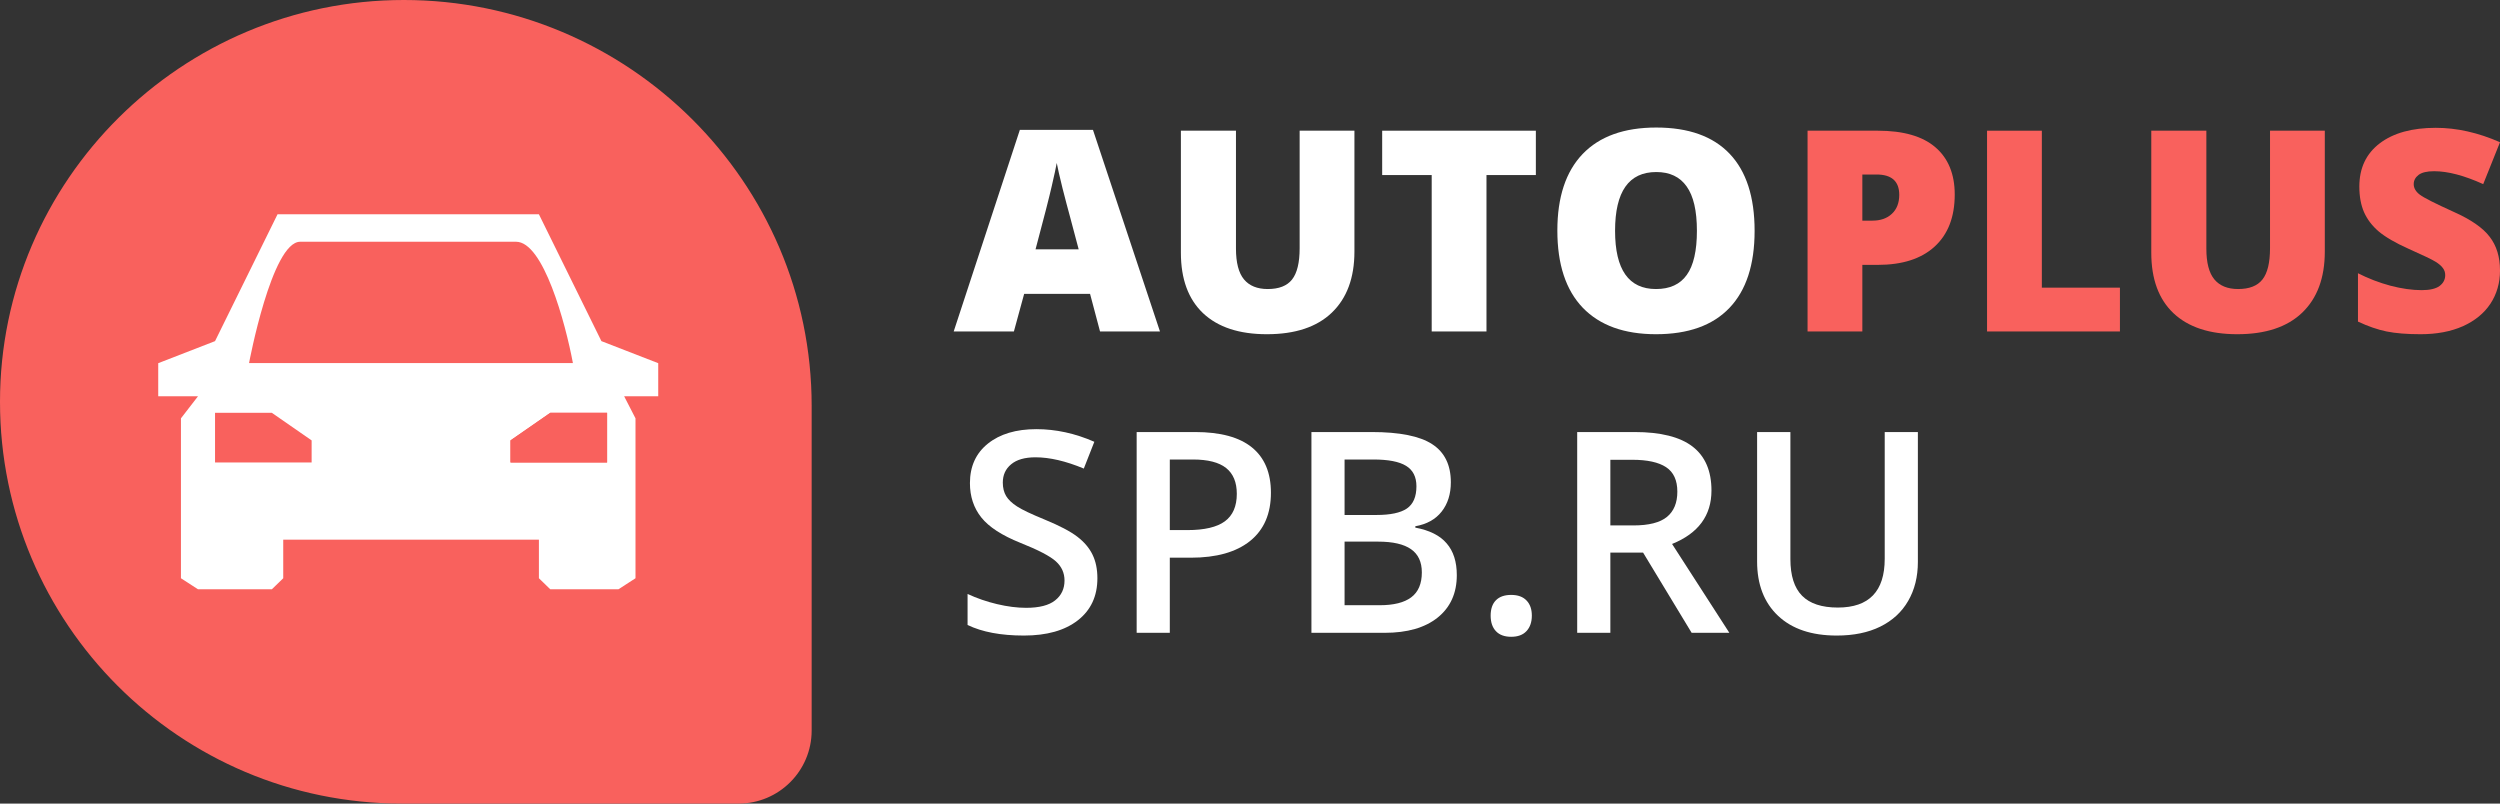<svg width="140" height="45" viewBox="0 0 140 45" fill="none" xmlns="http://www.w3.org/2000/svg">
<rect x="0" y="0" width="140" height="45" fill="#333333" stroke="none"/>
<path d="M61.602 18.562L61.043 16.455H57.353L56.778 18.562H53.407L57.112 7.273H61.206L64.958 18.562H61.602ZM60.406 13.964L59.916 12.118C59.802 11.708 59.663 11.177 59.497 10.526C59.336 9.875 59.23 9.408 59.178 9.126C59.132 9.388 59.038 9.818 58.899 10.418C58.764 11.018 58.461 12.2 57.99 13.964H60.406Z" fill="white"/>
<path d="M75.848 7.319V14.087C75.848 15.558 75.426 16.699 74.582 17.509C73.743 18.314 72.531 18.716 70.947 18.716C69.398 18.716 68.207 18.324 67.373 17.54C66.545 16.755 66.13 15.627 66.13 14.156V7.319H69.214V13.918C69.214 14.712 69.365 15.289 69.665 15.648C69.965 16.007 70.408 16.186 70.993 16.186C71.62 16.186 72.073 16.009 72.353 15.655C72.637 15.297 72.78 14.712 72.78 13.902V7.319H75.848Z" fill="white"/>
<path d="M83.243 18.562H80.175V9.803H77.402V7.319H86.008V9.803H83.243V18.562Z" fill="white"/>
<path d="M98.258 12.925C98.258 14.817 97.79 16.255 96.852 17.24C95.915 18.224 94.543 18.716 92.735 18.716C90.954 18.716 89.587 18.221 88.634 17.232C87.686 16.242 87.212 14.802 87.212 12.91C87.212 11.039 87.684 9.611 88.626 8.626C89.574 7.637 90.949 7.142 92.751 7.142C94.558 7.142 95.928 7.632 96.86 8.611C97.792 9.59 98.258 11.028 98.258 12.925ZM90.444 12.925C90.444 15.099 91.207 16.186 92.735 16.186C93.512 16.186 94.087 15.922 94.46 15.394C94.838 14.866 95.027 14.043 95.027 12.925C95.027 11.803 94.835 10.975 94.452 10.441C94.074 9.903 93.507 9.634 92.751 9.634C91.213 9.634 90.444 10.731 90.444 12.925Z" fill="white"/>
<path d="M109.465 10.895C109.465 12.151 109.089 13.123 108.338 13.81C107.593 14.492 106.531 14.833 105.154 14.833H104.291V18.562H101.223V7.319H105.154C106.588 7.319 107.665 7.629 108.385 8.25C109.105 8.87 109.465 9.752 109.465 10.895ZM104.291 12.356H104.851C105.312 12.356 105.677 12.228 105.946 11.972C106.22 11.716 106.358 11.362 106.358 10.911C106.358 10.152 105.933 9.772 105.084 9.772H104.291V12.356Z" fill="#F9615D"/>
<path d="M111.275 18.562V7.319H114.343V16.109H118.716V18.562H111.275Z" fill="#F9615D"/>
<path d="M130.189 7.319V14.087C130.189 15.558 129.767 16.699 128.923 17.509C128.084 18.314 126.872 18.716 125.288 18.716C123.739 18.716 122.548 18.324 121.715 17.54C120.886 16.755 120.472 15.627 120.472 14.156V7.319H123.556V13.918C123.556 14.712 123.706 15.289 124.006 15.648C124.306 16.007 124.749 16.186 125.334 16.186C125.961 16.186 126.414 16.009 126.694 15.655C126.979 15.297 127.121 14.712 127.121 13.902V7.319H130.189Z" fill="#F9615D"/>
<path d="M140 15.148C140 15.845 139.821 16.466 139.464 17.009C139.107 17.547 138.591 17.968 137.918 18.27C137.245 18.568 136.455 18.716 135.549 18.716C134.793 18.716 134.159 18.665 133.646 18.562C133.133 18.455 132.6 18.27 132.046 18.009V15.302C132.631 15.599 133.239 15.832 133.871 16.002C134.503 16.166 135.083 16.248 135.611 16.248C136.067 16.248 136.401 16.171 136.613 16.017C136.826 15.858 136.932 15.655 136.932 15.409C136.932 15.256 136.888 15.122 136.8 15.009C136.717 14.892 136.58 14.774 136.388 14.656C136.202 14.538 135.699 14.297 134.881 13.933C134.14 13.6 133.584 13.277 133.211 12.964C132.843 12.651 132.569 12.292 132.388 11.887C132.211 11.482 132.123 11.003 132.123 10.449C132.123 9.413 132.504 8.606 133.265 8.027C134.027 7.447 135.073 7.158 136.404 7.158C137.579 7.158 138.778 7.427 140 7.965L139.06 10.311C137.998 9.829 137.082 9.588 136.31 9.588C135.912 9.588 135.622 9.657 135.44 9.795C135.259 9.934 135.168 10.106 135.168 10.311C135.168 10.531 135.282 10.729 135.51 10.903C135.743 11.077 136.37 11.395 137.39 11.857C138.369 12.292 139.047 12.761 139.425 13.264C139.808 13.761 140 14.389 140 15.148Z" fill="#F9615D"/>
<path d="M61.454 32.384C61.454 33.384 61.089 34.169 60.359 34.738C59.629 35.307 58.622 35.591 57.337 35.591C56.053 35.591 55.002 35.394 54.184 34.999V33.261C54.702 33.502 55.251 33.692 55.831 33.83C56.416 33.969 56.959 34.038 57.462 34.038C58.197 34.038 58.738 33.899 59.085 33.623C59.437 33.346 59.613 32.974 59.613 32.508C59.613 32.087 59.453 31.731 59.132 31.439C58.811 31.146 58.148 30.8 57.143 30.4C56.108 29.985 55.377 29.511 54.953 28.977C54.528 28.444 54.316 27.803 54.316 27.055C54.316 26.117 54.652 25.378 55.326 24.84C55.999 24.302 56.902 24.033 58.036 24.033C59.124 24.033 60.206 24.268 61.283 24.74L60.693 26.24C59.683 25.819 58.782 25.609 57.99 25.609C57.389 25.609 56.934 25.74 56.623 26.001C56.312 26.258 56.157 26.599 56.157 27.024C56.157 27.316 56.219 27.568 56.343 27.778C56.467 27.983 56.672 28.178 56.957 28.362C57.242 28.547 57.754 28.79 58.495 29.093C59.329 29.436 59.94 29.757 60.328 30.054C60.716 30.352 61.001 30.687 61.182 31.062C61.364 31.436 61.454 31.877 61.454 32.384Z" fill="white"/>
<path d="M71.172 27.593C71.172 28.767 70.784 29.667 70.007 30.293C69.23 30.918 68.124 31.231 66.69 31.231H65.509V35.438H63.653V24.194H66.923C68.342 24.194 69.403 24.481 70.108 25.055C70.817 25.63 71.172 26.476 71.172 27.593ZM65.509 29.685H66.496C67.448 29.685 68.148 29.521 68.593 29.193C69.038 28.865 69.261 28.352 69.261 27.655C69.261 27.009 69.062 26.527 68.663 26.209C68.264 25.891 67.643 25.732 66.799 25.732H65.509V29.685Z" fill="white"/>
<path d="M73.44 24.194H76.811C78.375 24.194 79.504 24.42 80.198 24.871C80.897 25.322 81.247 26.035 81.247 27.009C81.247 27.665 81.076 28.211 80.734 28.647C80.392 29.083 79.9 29.357 79.258 29.47V29.547C80.056 29.695 80.641 29.99 81.014 30.431C81.392 30.867 81.581 31.459 81.581 32.208C81.581 33.218 81.223 34.01 80.509 34.584C79.799 35.153 78.81 35.438 77.541 35.438H73.44V24.194ZM75.296 28.839H77.083C77.86 28.839 78.427 28.719 78.784 28.478C79.142 28.232 79.32 27.816 79.32 27.232C79.32 26.704 79.126 26.322 78.738 26.086C78.355 25.85 77.743 25.732 76.904 25.732H75.296V28.839ZM75.296 30.331V33.892H77.27C78.046 33.892 78.632 33.746 79.025 33.453C79.424 33.156 79.623 32.69 79.623 32.054C79.623 31.469 79.421 31.036 79.017 30.754C78.613 30.472 78 30.331 77.176 30.331H75.296Z" fill="white"/>
<path d="M83.476 34.476C83.476 34.102 83.574 33.815 83.771 33.615C83.968 33.415 84.253 33.315 84.626 33.315C85.004 33.315 85.291 33.42 85.488 33.63C85.685 33.835 85.783 34.117 85.783 34.476C85.783 34.84 85.682 35.13 85.48 35.345C85.283 35.555 84.999 35.66 84.626 35.66C84.253 35.66 83.968 35.555 83.771 35.345C83.574 35.135 83.476 34.845 83.476 34.476Z" fill="white"/>
<path d="M90.18 29.424H91.469C92.334 29.424 92.96 29.265 93.349 28.947C93.737 28.629 93.931 28.157 93.931 27.532C93.931 26.896 93.722 26.44 93.302 26.163C92.883 25.886 92.251 25.748 91.407 25.748H90.18V29.424ZM90.18 30.946V35.438H88.323V24.194H91.531C92.997 24.194 94.082 24.466 94.786 25.009C95.49 25.553 95.842 26.373 95.842 27.47C95.842 28.87 95.107 29.867 93.636 30.462L96.844 35.438H94.732L92.013 30.946H90.18Z" fill="white"/>
<path d="M107.401 24.194V31.469C107.401 32.3 107.22 33.028 106.857 33.653C106.5 34.274 105.979 34.753 105.296 35.091C104.617 35.425 103.804 35.591 102.857 35.591C101.448 35.591 100.353 35.222 99.571 34.484C98.789 33.746 98.398 32.73 98.398 31.439V24.194H100.262V31.308C100.262 32.236 100.48 32.92 100.915 33.361C101.35 33.802 102.018 34.023 102.919 34.023C104.669 34.023 105.544 33.112 105.544 31.292V24.194H107.401Z" fill="white"/>
<path d="M0 22.5C0 10.074 10.186 0 22.613 0V0C35.164 0 45.453 10.175 45.453 22.726V40.909C45.453 43.168 43.621 45 41.362 45H22.5C10.074 45 0 34.926 0 22.5V22.5Z" fill="#F9615D"/>
<path fill-rule="evenodd" clip-rule="evenodd" d="M12.042 19.103L15.542 12H30.179L33.679 19.103L36.861 20.338V22.191H34.952L35.588 23.427V32.382L34.633 33H30.815L30.179 32.382V30.221H15.861V32.382L15.224 33H11.088L10.133 32.382V23.427L11.088 22.191H8.861V20.338L12.042 19.103Z" fill="white"/>
<path d="M32.083 20.332H13.947C13.947 20.332 15.219 13.538 16.81 13.538H28.901C30.428 13.538 31.659 18.067 32.083 20.332Z" fill="#F9615D"/>
<path d="M30.815 23.118H33.997V25.897H28.588V24.662L30.815 23.118Z" fill="#F9615D"/>
<path d="M30.815 23.118H33.997V25.897H28.588V24.662L30.815 23.118Z" fill="#F9615D"/>
<path d="M17.451 24.662L15.224 23.118H13.633H12.042V25.897H17.451V24.662Z" fill="#F9615D"/>
</svg>
